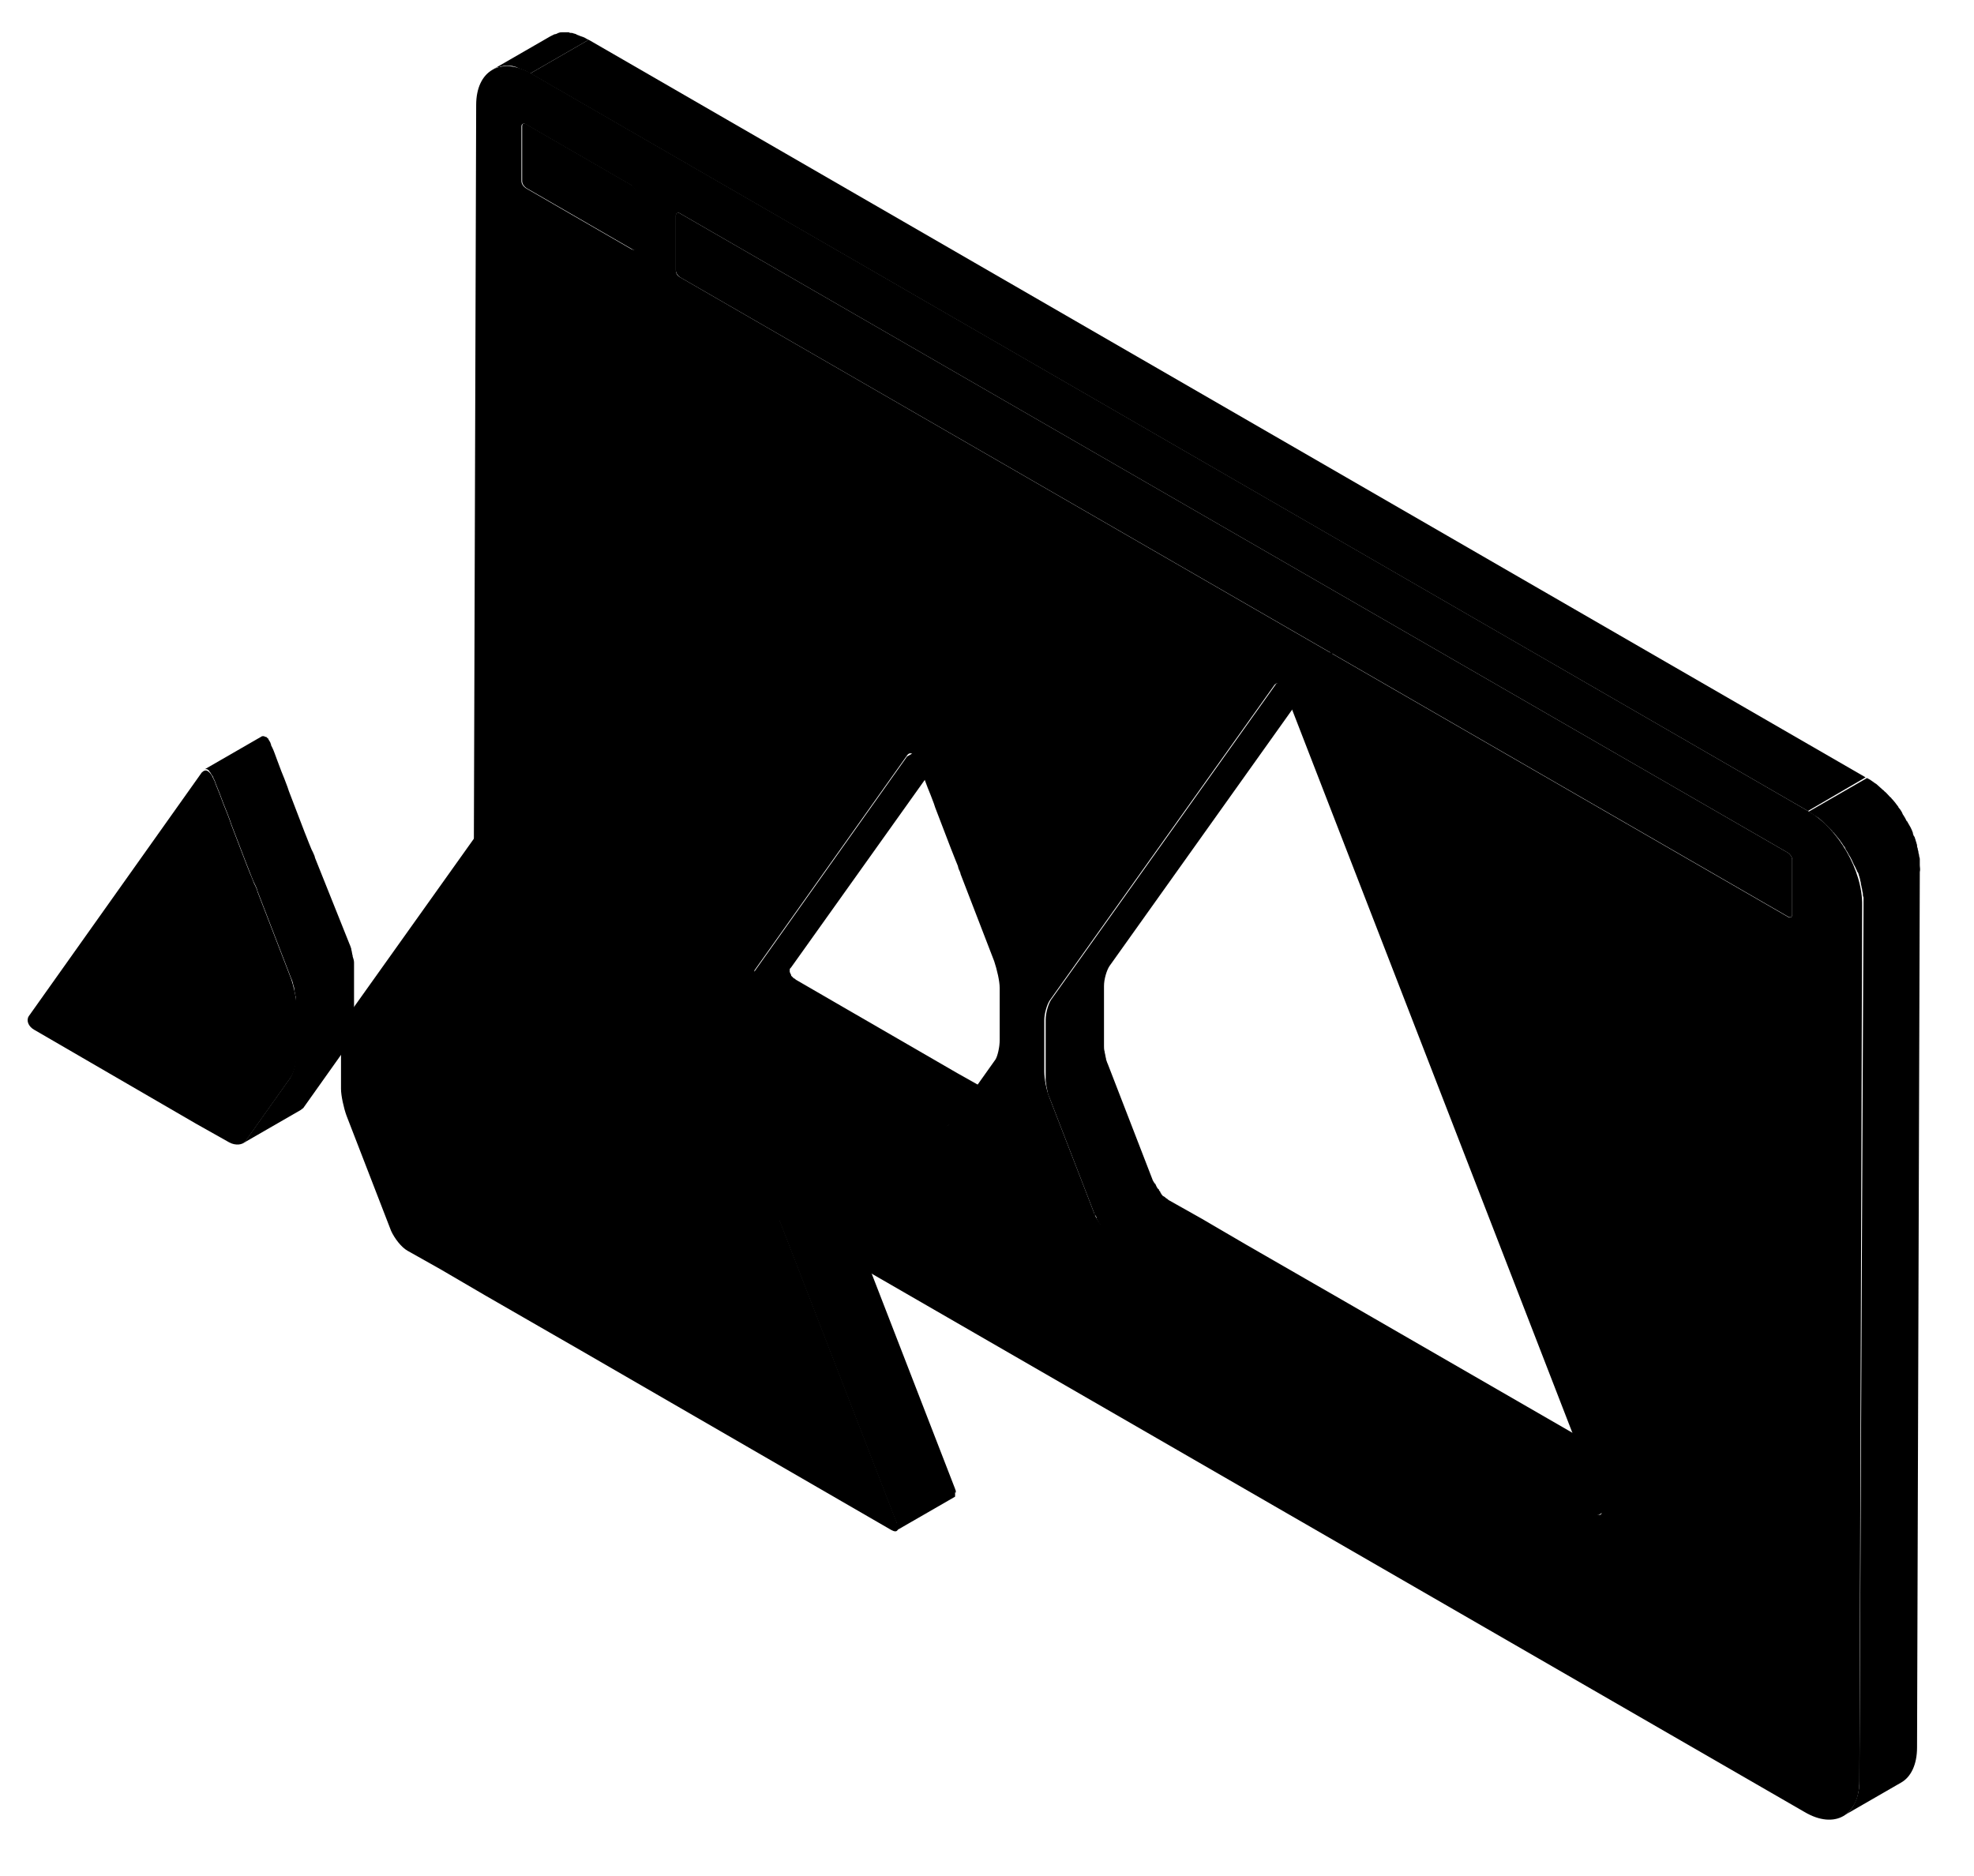 <?xml version="1.0" encoding="utf-8"?>
<!-- Generator: Adobe Illustrator 24.2.0, SVG Export Plug-In . SVG Version: 6.00 Build 0)  -->
<svg version="1.1" id="Layer_1" xmlns="http://www.w3.org/2000/svg" xmlns:xlink="http://www.w3.org/1999/xlink" x="0px" y="0px"
	 viewBox="0 0 287.7 273.4" style="enable-background:new 0 0 287.7 273.4;" xml:space="preserve">
<g id="browser">
	<g>
		<path d="M145.8,159.4c-0.1,0-0.2,0-0.2,0s-0.2,0-0.3,0c-0.1,0-0.2,0-0.3,0c-0.1,0-0.2-0.1-0.3-0.1c-0.1-0.1-0.2-0.1-0.4-0.2
			l-1.6-0.9c-0.9-0.5-2.3-1.3-3.2-1.8l-23.5-13.6c-0.1-0.1-0.2-0.2-0.3-0.2c0,0-0.1-0.1-0.1-0.1c-0.1-0.1-0.1-0.1-0.2-0.2
			c0,0-0.1-0.1-0.1-0.1c0,0,0-0.1,0-0.1c0-0.1-0.1-0.1-0.1-0.2c0,0,0,0,0,0c0-0.1-0.1-0.2-0.1-0.2c0,0,0,0,0,0s0,0,0,0
			c0-0.1,0-0.2,0-0.3c0,0,0-0.1,0-0.1c0-0.1,0.1-0.2,0.2-0.3l25.3-35.5c0.1-0.1,0.1-0.2,0.2-0.2l0,0l0,0l-8.5,4.9
			c-0.1,0.1-0.2,0.1-0.2,0.2l-25.2,35.5c-0.1,0.1-0.1,0.2-0.2,0.3c0,0,0,0.1,0,0.1c0,0.1,0,0.2,0,0.3c0,0,0,0,0,0v0c0,0,0,0,0,0
			c0,0,0,0.1,0,0.1c0,0,0,0.1,0,0.1c0,0,0,0,0,0s0,0,0,0c0,0.1,0.1,0.1,0.1,0.1c0,0,0,0,0,0.1s0,0.1,0,0.1c0,0,0,0.1,0.1,0.1
			c0,0,0,0,0.1,0.1c0.1,0.1,0.1,0.1,0.2,0.2c0,0,0.1,0.1,0.1,0.1c0.1,0.1,0.2,0.2,0.3,0.2l23.5,13.6c0.9,0.5,2.3,1.3,3.2,1.8
			l1.6,0.9c0.1,0,0.1,0.1,0.2,0.1s0.1,0,0.2,0.1c0.1,0,0.2,0.1,0.3,0.1c0,0,0.1,0,0.1,0c0.1,0,0.1,0,0.2,0c0.1,0,0.2,0,0.3,0
			c0,0,0.1,0,0.1,0c0.1,0,0.1,0,0.1,0c0.1,0,0.2,0,0.2-0.1c0,0,0.1,0,0.1,0c0.1,0,0.2-0.1,0.2-0.1l8.5-4.9c-0.1,0.1-0.2,0.1-0.4,0.1
			C146,159.3,145.9,159.3,145.8,159.4z"/>
		<path d="M241.7,215.8c0,0-0.1,0-0.1,0c0,0,0,0,0,0c0,0-0.1,0-0.1,0c0,0,0,0-0.1,0c0,0,0,0-0.1,0c-0.1,0-0.1,0-0.2-0.1
			c-0.1,0-0.1-0.1-0.2-0.1l-45.4-26.2l-4-2.3l-9.9-5.7l-6.5-3.8c-0.9-0.5-2.3-1.3-3.2-1.8l-1.6-0.9c-0.1-0.1-0.2-0.2-0.4-0.3
			c0,0-0.1-0.1-0.1-0.1c-0.1-0.1-0.2-0.1-0.3-0.2c-0.1,0-0.1-0.1-0.1-0.1c-0.1-0.1-0.2-0.2-0.2-0.3c-0.1-0.1-0.1-0.1-0.1-0.2
			c-0.1-0.1-0.2-0.2-0.2-0.3c0-0.1-0.1-0.1-0.1-0.1c-0.2-0.2-0.3-0.5-0.4-0.7c0-0.1-0.1-0.1-0.1-0.1c-0.1-0.1-0.1-0.2-0.2-0.3
			c0-0.1-0.1-0.1-0.1-0.2l-6.5-16.8c-0.1-0.2-0.2-0.5-0.3-0.8c0,0,0-0.1,0-0.1c-0.1-0.3-0.1-0.6-0.2-0.9c0,0,0-0.1,0-0.1
			c-0.1-0.3-0.1-0.6-0.1-0.8c0-0.1,0-0.1,0-0.2c0-0.1,0-0.2,0-0.4c0-0.1,0-0.1,0-0.2c0-0.2,0-0.3,0-0.5l0-7.5c0-1,0.4-2.3,0.8-2.9
			l32.7-45.9c0.1-0.1,0.1-0.2,0.2-0.2l-8.5,4.9c-0.1,0.1-0.2,0.1-0.2,0.2l-32.7,45.9c-0.4,0.6-0.8,1.9-0.8,2.9l0,7.5
			c0,0.1,0,0.3,0,0.5c0,0.1,0,0.1,0,0.2c0,0.1,0,0.2,0,0.4c0,0,0,0.1,0,0.1c0,0,0,0.1,0,0.1c0,0.3,0.1,0.6,0.1,0.8c0,0,0,0.1,0,0.1
			c0.1,0.3,0.1,0.6,0.2,0.9c0,0,0,0,0,0c0,0,0,0,0,0.1c0.1,0.3,0.2,0.6,0.3,0.8l6.5,16.8c0,0,0,0.1,0,0.1c0,0,0,0.1,0.1,0.1
			c0.1,0.1,0.1,0.2,0.2,0.3c0,0,0,0.1,0,0.1c0,0,0,0,0,0.1c0.1,0.2,0.3,0.5,0.4,0.7c0,0,0,0,0,0c0,0,0.1,0.1,0.1,0.1
			c0.1,0.1,0.1,0.2,0.2,0.3c0.1,0.1,0.1,0.1,0.1,0.2c0.1,0.1,0.2,0.2,0.2,0.3c0.1,0.1,0.1,0.1,0.1,0.1c0.1,0.1,0.2,0.2,0.3,0.2
			c0,0,0.1,0.1,0.1,0.1c0.1,0.1,0.2,0.2,0.4,0.3l1.6,0.9c0.9,0.5,2.3,1.3,3.2,1.8l6.5,3.8l9.9,5.7l4,2.3l45.3,26.2
			c0.1,0,0.1,0.1,0.2,0.1c0,0,0,0,0,0c0.1,0,0.1,0.1,0.2,0.1c0,0,0,0,0,0h0c0,0,0,0,0.1,0c0,0,0.1,0,0.1,0c0,0,0,0,0,0c0,0,0,0,0,0
			c0,0,0,0,0.1,0s0,0,0.1,0l0,0L241.7,215.8z"/>
	</g>
	<g>
		<polygon points="77.3,10.7 85.8,5.8 271.9,113.3 263.5,118.2 		"/>
	</g>
	<g>
		<path d="M85,5.4c-0.3-0.1-0.6-0.2-0.8-0.3C84.1,5.1,84,5,84,5c-0.2-0.1-0.4-0.1-0.6-0.2c0,0,0,0-0.1,0c-0.1,0-0.3,0-0.4-0.1
			c-0.1,0-0.2,0-0.2,0c-0.2,0-0.4,0-0.7,0h0l0,0c-0.2,0-0.4,0-0.6,0.1c-0.1,0-0.1,0-0.2,0.1c-0.1,0-0.2,0.1-0.4,0.1c0,0,0,0,0,0
			c-0.2,0.1-0.4,0.2-0.6,0.3l-8.5,4.9c0.2-0.1,0.4-0.2,0.6-0.3c0.1-0.1,0.3-0.1,0.4-0.1c0.1,0,0.1,0,0.2-0.1c0.2,0,0.4-0.1,0.6-0.1
			h0c0.2,0,0.4,0,0.7,0c0.1,0,0.2,0,0.2,0c0.2,0,0.3,0,0.5,0.1c0.2,0,0.4,0.1,0.6,0.2c0.1,0,0.1,0,0.2,0.1c0.3,0.1,0.6,0.2,0.8,0.3
			c0.3,0.1,0.5,0.3,0.8,0.4l8.5-4.9C85.5,5.7,85.3,5.5,85,5.4C85,5.4,85,5.4,85,5.4z"/>
		<path d="M279.8,126.1c0-0.1,0-0.2,0-0.3c0-0.2,0-0.3,0-0.5c0,0,0-0.1,0-0.1c0-0.2-0.1-0.3-0.1-0.5c0-0.2-0.1-0.3-0.1-0.5
			c0-0.2-0.1-0.3-0.1-0.5c0-0.1-0.1-0.2-0.1-0.4c0,0,0-0.1,0-0.1c0-0.1-0.1-0.3-0.1-0.4c-0.1-0.2-0.1-0.4-0.2-0.6
			c0-0.1-0.1-0.3-0.2-0.4c0-0.1-0.1-0.2-0.1-0.3c0,0,0-0.1,0-0.1c-0.2-0.6-0.5-1.1-0.8-1.6c0,0,0-0.1-0.1-0.1c0-0.1-0.1-0.1-0.1-0.2
			c-0.1-0.2-0.2-0.4-0.4-0.7c-0.1-0.1-0.1-0.2-0.2-0.4c-0.1-0.2-0.3-0.5-0.5-0.7c0-0.1-0.1-0.2-0.1-0.2c0,0,0,0,0,0
			c-0.3-0.4-0.6-0.8-0.9-1.1c-0.1-0.1-0.1-0.2-0.2-0.2c-0.3-0.3-0.6-0.7-0.9-0.9c0,0,0-0.1-0.1-0.1c-0.3-0.3-0.7-0.6-1-0.9
			c-0.1-0.1-0.2-0.1-0.3-0.2c-0.4-0.3-0.7-0.5-1.1-0.7l-8.5,4.9c0.4,0.2,0.7,0.5,1.1,0.7c0.1,0.1,0.2,0.1,0.3,0.2
			c0.4,0.3,0.7,0.6,1,0.9c0,0,0,0.1,0.1,0.1c0.3,0.3,0.6,0.6,0.9,0.9c0.1,0.1,0.1,0.2,0.2,0.2c0.3,0.4,0.6,0.7,0.9,1.1
			c0.1,0.1,0.1,0.2,0.2,0.3c0.2,0.2,0.3,0.5,0.5,0.7c0.1,0.1,0.1,0.2,0.2,0.4c0.1,0.2,0.3,0.4,0.4,0.7c0.1,0.1,0.1,0.2,0.2,0.3
			c0.3,0.5,0.5,1.1,0.8,1.6c0.1,0.2,0.1,0.3,0.2,0.4c0,0.1,0.1,0.3,0.2,0.4c0.1,0.2,0.1,0.4,0.2,0.6c0,0.1,0.1,0.3,0.1,0.4
			c0,0.2,0.1,0.3,0.1,0.5c0,0.2,0.1,0.4,0.1,0.5c0,0.2,0.1,0.3,0.1,0.5c0,0.2,0.1,0.4,0.1,0.5c0,0.2,0,0.4,0.1,0.6
			c0,0.1,0,0.2,0,0.3c0,0.3,0,0.6,0,0.9L271,259.6c0,1.6-0.4,2.8-1,3.8c-0.4,0.6-0.8,1-1.4,1.3l0,0l0,0l8.5-4.9
			c1.4-0.8,2.3-2.6,2.3-5.1l0.4-127.6C279.9,126.7,279.8,126.4,279.8,126.1z"/>
	</g>
	<g>
		<path d="M263.5,118.2c4.4,2.5,8,8.7,7.9,13.8L271,259.6c0,5-3.6,7.1-8,4.5L76.9,156.7c-4.4-2.5-7.9-8.7-7.9-13.8l0.4-127.6
			c0-5,3.6-7.1,8-4.6L263.5,118.2z M232.5,220.6c0.9,0.5,1.2,0,0.8-1.1l-46-118.7c-0.2-0.6-0.5-0.9-0.8-1.1s-0.6-0.1-0.8,0.2
			l-32.7,45.9c-0.4,0.6-0.8,1.9-0.8,2.9l0,7.5c0,1,0.3,2.7,0.8,3.9l6.5,16.8c0.4,1.1,1.5,2.4,2.4,2.9l1.6,0.9
			c0.9,0.5,2.3,1.3,3.2,1.8l6.5,3.8l9.9,5.7l4,2.3L232.5,220.6 M145.7,151.6l0-7.6c0-1-0.4-2.7-0.8-3.9l-4.9-12.7
			c0-0.1-0.1-0.4-0.3-0.8l-0.1-0.4c-0.2-0.5-0.5-1.2-0.8-2l-0.2-0.5c-0.7-1.8-1.5-3.9-2.3-6l-0.2-0.6c-0.3-0.8-0.6-1.6-0.9-2.3
			l-0.6-1.6c-0.3-0.8-0.6-1.4-0.7-1.8l-0.1-0.3c-0.3-0.7-0.5-1.1-0.8-1.2c-0.3-0.2-0.6-0.1-0.8,0.2l-25.2,35.5
			c-0.4,0.6-0.1,1.5,0.8,2l23.5,13.6c0.9,0.5,2.3,1.3,3.2,1.8l1.6,0.9c0.9,0.5,1.9,0.4,2.4-0.2l6.6-9.3
			C145.4,153.9,145.7,152.6,145.7,151.6 M261.2,133.3l0-8c0-0.4-0.3-0.8-0.6-1L99.1,31.1c-0.3-0.2-0.6,0-0.6,0.3l0,8
			c0,0.4,0.2,0.8,0.6,1l161.6,93.3C260.9,133.8,261.2,133.7,261.2,133.3 M92.6,36l0-8c0-0.4-0.3-0.8-0.6-1l-15.4-8.9
			c-0.3-0.2-0.6,0-0.6,0.3l0,8c0,0.4,0.3,0.8,0.6,1l15.4,8.9C92.4,36.5,92.6,36.4,92.6,36"/>
	</g>
	<g>
		<path d="M92.1,27c0.3,0.2,0.6,0.6,0.6,1l0,8c0,0.4-0.3,0.5-0.6,0.3l-15.4-8.9c-0.3-0.2-0.6-0.6-0.6-1l0-8c0-0.4,0.3-0.5,0.6-0.3
			L92.1,27z"/>
	</g>
	<path d="M260.6,124.3c0.3,0.2,0.6,0.6,0.6,1l0,8c0,0.4-0.3,0.5-0.6,0.3L99.1,40.4c-0.3-0.2-0.6-0.6-0.6-1l0-8
		c0-0.4,0.3-0.5,0.6-0.3L260.6,124.3z"/>
</g>
<g id="logo">
	<path d="M51.6,141.1c0-0.1,0-0.1,0-0.2c0-0.1,0-0.2,0-0.4c0,0,0-0.1,0-0.1c0,0,0-0.1,0-0.1c0-0.3-0.1-0.6-0.2-0.9c0,0,0-0.1,0-0.1
		c-0.1-0.3-0.1-0.6-0.2-0.9c0,0,0,0,0,0c0,0,0,0,0-0.1c-0.1-0.3-0.2-0.6-0.3-0.8L45.9,125c0-0.1-0.1-0.4-0.3-0.8l-0.2-0.4
		c-0.2-0.5-0.5-1.2-0.8-2l-0.2-0.5c-0.7-1.8-1.5-3.9-2.3-6l-0.2-0.6c-0.3-0.8-0.6-1.6-0.9-2.3l-0.6-1.6c-0.3-0.8-0.5-1.4-0.7-1.8
		l-0.2-0.4c0,0,0-0.1,0-0.1c0-0.1-0.1-0.2-0.1-0.2c0,0,0-0.1,0-0.1c0,0,0,0,0,0c-0.1-0.1-0.1-0.2-0.2-0.3c0,0,0,0,0,0l0,0
		c0-0.1-0.1-0.1-0.1-0.2c0,0,0-0.1-0.1-0.1c-0.1-0.1-0.1-0.1-0.2-0.2c0,0,0,0-0.1,0c0,0-0.1,0-0.2-0.1c0,0,0,0-0.1,0c0,0,0,0,0,0
		s0,0,0,0c0,0-0.1,0-0.1,0c0,0-0.1,0-0.1,0l-8.5,4.9c0.1-0.1,0.2-0.1,0.3-0.1c0,0,0,0,0,0c0.1,0,0.2,0,0.3,0.1
		c0.1,0,0.1,0.1,0.2,0.2c0,0,0,0.1,0.1,0.1c0,0.1,0.1,0.1,0.1,0.2l0,0c0.1,0.1,0.1,0.2,0.2,0.3c0,0,0,0.1,0.1,0.1
		c0,0.1,0.1,0.2,0.1,0.3l0.2,0.4c0.1,0.4,0.4,1,0.7,1.8l0.6,1.6c0.3,0.7,0.6,1.5,0.9,2.3l0.2,0.6c0.8,2.1,1.6,4.2,2.3,6l0.2,0.5
		c0.3,0.8,0.6,1.5,0.8,2l0.2,0.4c0.2,0.4,0.3,0.7,0.3,0.8l4.9,12.7c0.1,0.2,0.2,0.5,0.3,0.8c0,0,0,0.1,0,0.1
		c0.1,0.3,0.2,0.6,0.2,0.9c0,0,0,0.1,0,0.1c0.1,0.3,0.1,0.6,0.2,0.9c0,0.1,0,0.1,0,0.2c0,0.1,0,0.2,0,0.4c0,0.1,0,0.1,0,0.2
		c0,0.2,0,0.3,0,0.5l0,7.6c0,1-0.4,2.3-0.8,2.9l-6.6,9.3c-0.1,0.1-0.2,0.2-0.4,0.3l8.5-4.9c0.1-0.1,0.3-0.2,0.4-0.3l6.6-9.3
		c0.4-0.6,0.8-1.9,0.8-2.9l0-7.6C51.6,141.4,51.6,141.3,51.6,141.1z"/>
	<g>
		<path d="M30.3,112.4c0.3,0.2,0.6,0.6,0.8,1.1l0.2,0.4c0.1,0.4,0.4,1,0.7,1.8l0.6,1.6c0.3,0.7,0.6,1.5,0.9,2.3l0.2,0.6
			c0.8,2.1,1.6,4.2,2.3,6l0.2,0.5c0.3,0.8,0.6,1.4,0.8,2l0.2,0.4c0.2,0.4,0.3,0.7,0.3,0.8l4.9,12.7c0.4,1.1,0.8,2.9,0.8,3.9l0,7.6
			c0,1-0.4,2.3-0.8,2.9l-6.6,9.3c-0.4,0.6-1.5,0.7-2.4,0.2l-1.6-0.9c-0.9-0.5-2.3-1.3-3.2-1.8L5,150.1c-0.9-0.5-1.2-1.4-0.8-2
			l25.2-35.5C29.7,112.3,30,112.2,30.3,112.4z"/>
	</g>
	<g>
		<path d="M83.9,102.1c0.3,0.2,0.6,0.6,0.8,1.1l46,118.7c0.4,1.1,0.1,1.6-0.8,1.1l-45.3-26.2l-4-2.3l-9.9-5.7l-6.5-3.8
			c-0.9-0.5-2.3-1.3-3.2-1.8l-1.6-0.9c-0.9-0.5-1.9-1.8-2.4-2.9l-6.5-16.8c-0.4-1.1-0.8-2.9-0.8-3.9l0-7.5c0-1,0.4-2.3,0.8-2.9
			l32.7-45.9C83.3,102,83.6,101.9,83.9,102.1z"/>
	</g>
	<path d="M139.3,217.5c0,0,0-0.1,0-0.1c0,0,0-0.1,0-0.1c0-0.1-0.1-0.2-0.1-0.3l-46-118.7c0,0,0-0.1,0-0.1c0-0.1-0.1-0.1-0.1-0.2
		c0,0,0-0.1-0.1-0.1c0,0,0,0,0,0c-0.1-0.1-0.1-0.2-0.2-0.3c0,0,0,0,0,0l0,0c-0.1-0.1-0.1-0.1-0.2-0.2c0,0,0-0.1-0.1-0.1
		c-0.1-0.1-0.1-0.1-0.2-0.2c0,0,0,0-0.1,0c-0.1,0-0.1,0-0.2-0.1c0,0,0,0-0.1,0c0,0,0,0,0,0s0,0,0,0c-0.1,0-0.1,0-0.1,0
		c0,0-0.1,0-0.1,0l-8.5,4.9c0.1-0.1,0.2-0.1,0.3-0.1c0,0,0,0,0,0c0.1,0,0.2,0,0.3,0.1c0.1,0,0.1,0.1,0.2,0.2c0,0,0.1,0.1,0.1,0.1
		c0,0.1,0.1,0.1,0.1,0.2c0,0,0,0,0,0c0.1,0.1,0.1,0.2,0.2,0.3c0,0,0,0.1,0.1,0.1c0,0.1,0.1,0.2,0.1,0.3l46,118.7
		c0.1,0.1,0.1,0.3,0.1,0.4c0,0,0,0.1,0,0.1c0,0.1,0,0.1,0,0.2c0,0.1,0,0.2,0,0.3c0,0,0,0.1,0,0.1c0,0.1-0.1,0.2-0.1,0.2l8.5-4.9
		c0.1,0,0.1-0.1,0.1-0.2c0,0,0-0.1,0-0.1c0-0.1,0-0.2,0-0.3c0,0,0,0,0-0.1C139.3,217.6,139.3,217.6,139.3,217.5z"/>
</g>
</svg>
